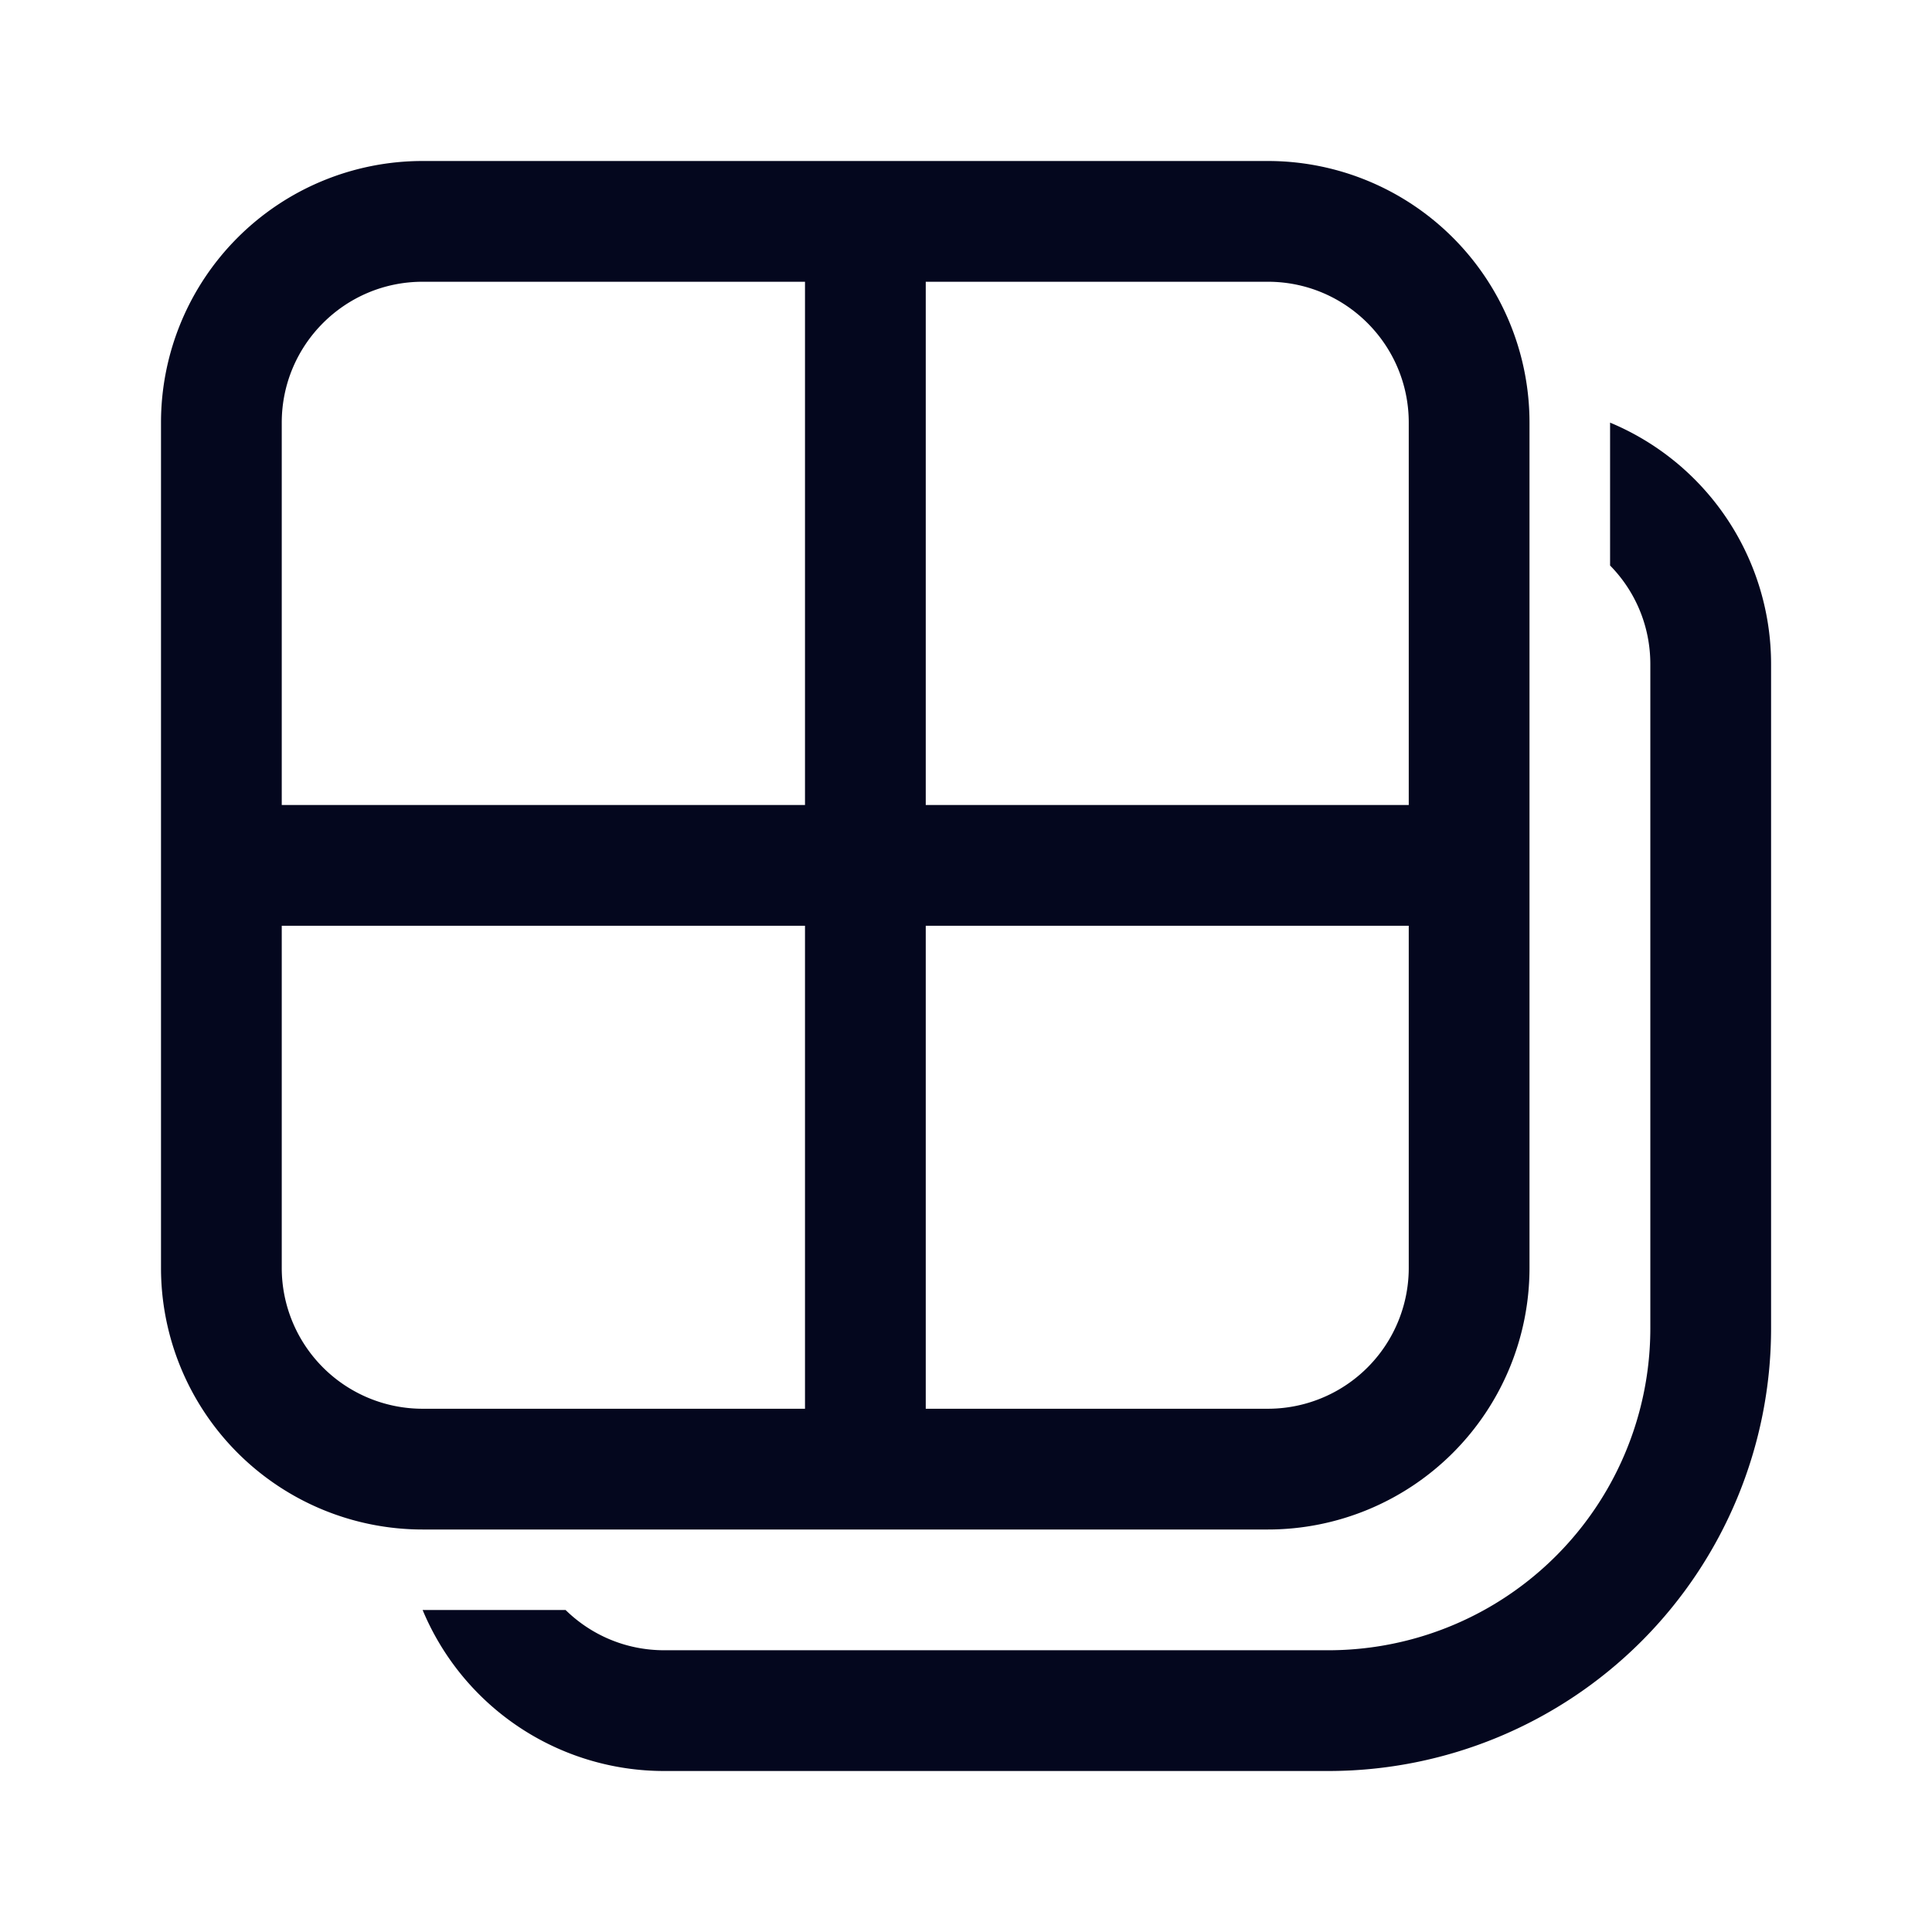 <svg xmlns="http://www.w3.org/2000/svg" width="24" height="24" fill="none"><path fill="#04071E" d="M5.25 2A3.25 3.25 0 0 0 2 5.25v10.5A3.25 3.25 0 0 0 5.25 19h10.5A3.25 3.25 0 0 0 19 15.75V5.25A3.25 3.25 0 0 0 15.75 2zM3.5 5.25c0-.966.784-1.75 1.75-1.75H10V10H3.5zm8 4.75V3.5h4.25c.966 0 1.75.784 1.75 1.75V10zm-8 1.5H10v6H5.25a1.75 1.75 0 0 1-1.75-1.75zm8 0h6v4.25a1.75 1.75 0 0 1-1.75 1.75H11.5zM8.25 22a3.25 3.25 0 0 1-3-2h1.776c.316.31.748.5 1.225.5h8.25a4 4 0 0 0 4-4V8.25c0-.477-.19-.91-.5-1.225V5.25a3.25 3.25 0 0 1 2 3v8.25a5.5 5.5 0 0 1-5.5 5.5z"/></svg>